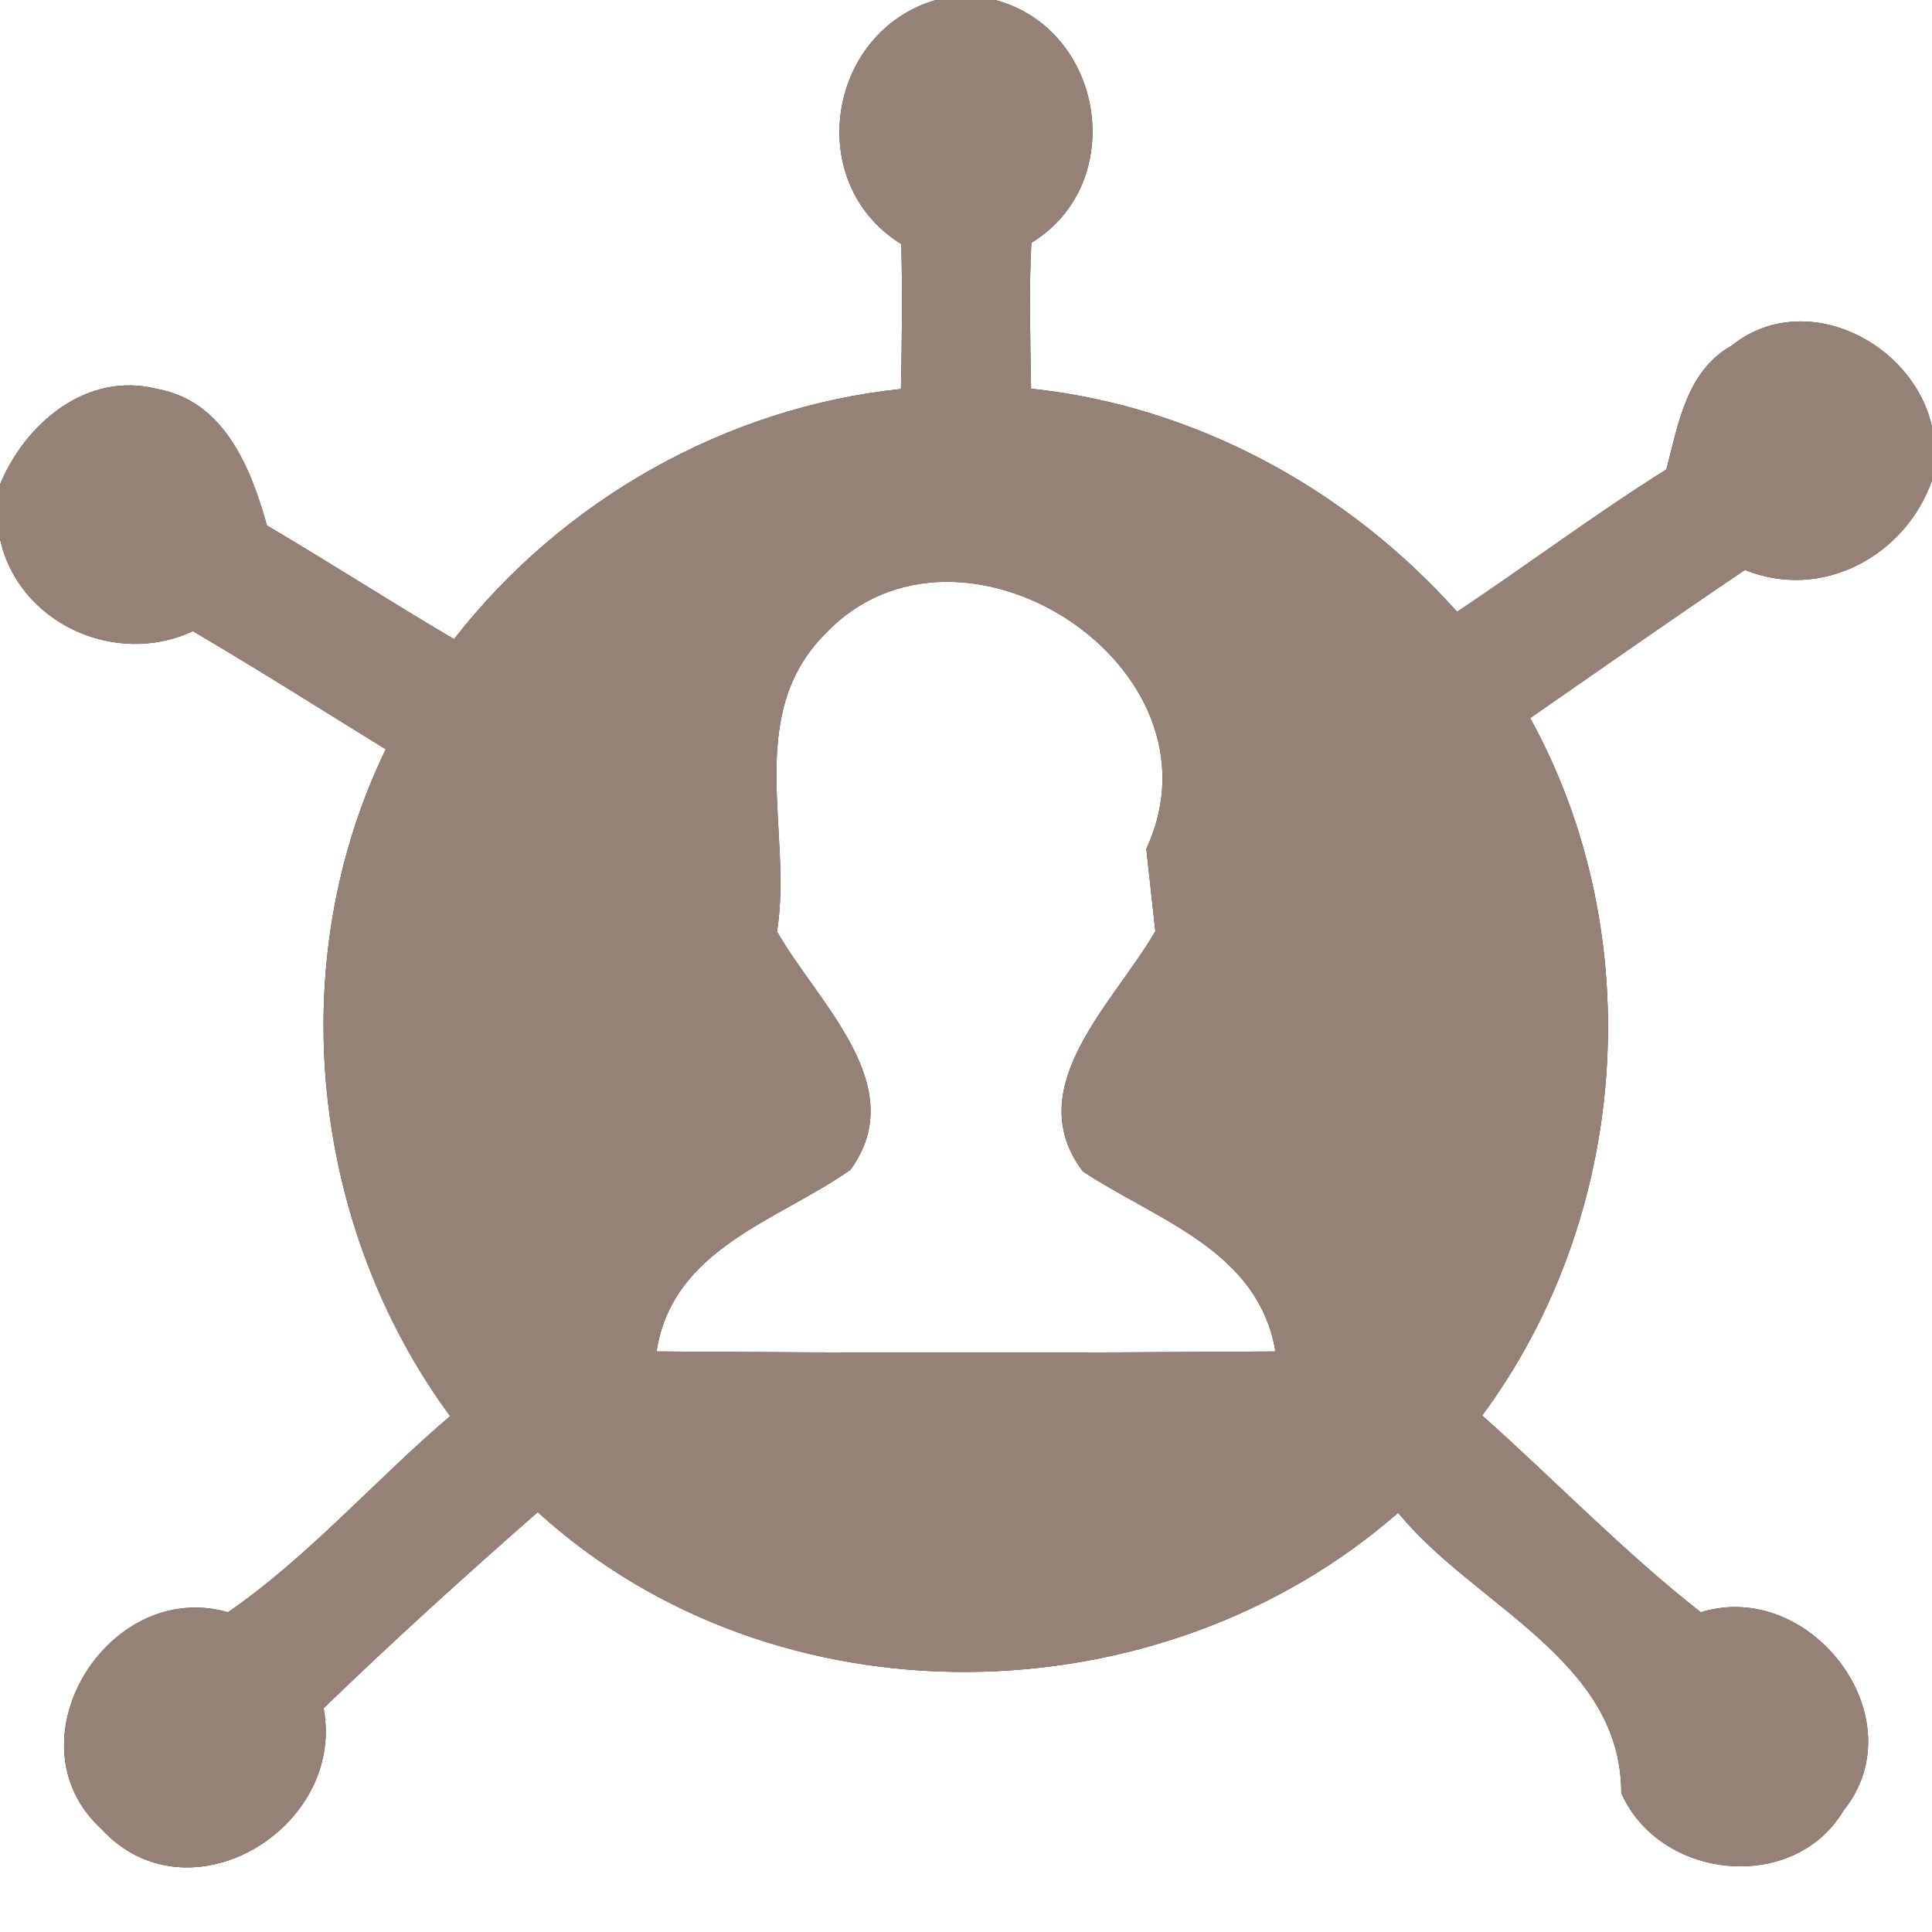 <?xml version="1.0" encoding="UTF-8" ?>
<!DOCTYPE svg PUBLIC "-//W3C//DTD SVG 1.1//EN" "http://www.w3.org/Graphics/SVG/1.1/DTD/svg11.dtd">
<svg width="60pt" height="60pt" viewBox="0 0 60 60" version="1.1" xmlns="http://www.w3.org/2000/svg">
<rect x="0" y="0" width="60" height="60" fill="#333333" stroke="none"/>
<g id="#ffffffff">
<path fill="#ffffff" opacity="1.00" d=" M 0.00 0.00 L 29.06 0.00 C 25.69 0.99 24.94 5.69 27.99 7.58 C 28.03 9.08 28.01 10.58 27.98 12.08 C 22.54 12.65 17.46 15.53 14.10 19.85 C 12.15 18.70 10.24 17.47 8.29 16.32 C 7.79 14.53 6.96 12.45 4.88 12.08 C 2.70 11.52 0.78 13.15 0.00 15.05 L 0.00 0.00 Z" />
<path fill="#ffffff" opacity="1.00" d=" M 30.91 0.00 L 60.00 0.00 L 60.00 13.25 C 59.40 10.60 56.02 8.93 53.77 10.74 C 52.37 11.53 52.12 13.18 51.75 14.58 C 49.53 15.97 47.43 17.55 45.25 19.00 C 41.85 15.19 37.12 12.61 32.02 12.07 C 32.00 10.56 31.95 9.05 32.03 7.54 C 35.06 5.69 34.30 0.91 30.91 0.00 Z" />
<path fill="#ffffff" opacity="1.00" d=" M 54.19 17.70 C 56.58 18.67 59.17 17.27 60.00 14.92 L 60.00 60.00 L 0.00 60.00 L 0.00 16.73 C 0.56 19.35 3.59 20.73 5.99 19.60 C 8.01 20.79 9.99 22.04 11.98 23.27 C 8.77 29.89 9.64 38.08 13.98 43.98 C 11.65 45.96 9.59 48.34 7.08 50.07 C 3.35 49.00 0.21 54.11 3.15 56.80 C 5.85 59.74 10.75 56.78 10.05 53.05 C 12.21 50.96 14.44 48.94 16.70 46.96 C 24.07 53.67 35.99 53.48 43.42 46.98 C 45.78 49.87 50.35 51.54 50.35 55.68 C 51.53 58.38 55.70 58.83 57.25 56.23 C 59.56 53.37 56.24 49.01 52.82 50.07 C 50.43 48.20 48.30 45.98 46.03 43.96 C 50.61 37.77 51.24 29.05 47.52 22.30 C 49.74 20.76 51.95 19.21 54.19 17.70 Z" />
<path fill="#ffffff" opacity="1.00" d=" M 25.64 19.67 C 29.80 15.29 38.24 20.69 35.60 26.36 C 35.67 27.00 35.81 28.28 35.88 28.92 C 34.59 31.16 31.66 33.77 33.63 36.38 C 35.91 37.89 39.08 38.82 39.61 41.97 C 33.20 42.02 26.80 42.02 20.39 41.97 C 20.88 38.77 24.16 37.91 26.41 36.33 C 28.31 33.72 25.40 31.16 24.13 28.93 C 24.63 25.85 23.08 22.23 25.64 19.67 Z" />
</g>
<g id="#000000ff">
<path fill="#968176" opacity="1.00" d=" M 29.06 0.00 L 30.91 0.00 C 34.30 0.91 35.06 5.69 32.03 7.54 C 31.95 9.05 32.00 10.56 32.02 12.07 C 37.12 12.61 41.85 15.19 45.25 19.00 C 47.43 17.55 49.53 15.97 51.75 14.58 C 52.12 13.18 52.37 11.53 53.77 10.74 C 56.02 8.93 59.40 10.60 60.00 13.25 L 60.00 14.92 C 59.17 17.27 56.58 18.67 54.19 17.70 C 51.95 19.21 49.74 20.76 47.52 22.30 C 51.24 29.05 50.61 37.77 46.03 43.96 C 48.30 45.98 50.43 48.20 52.82 50.07 C 56.24 49.01 59.56 53.37 57.25 56.23 C 55.70 58.83 51.53 58.38 50.35 55.68 C 50.35 51.54 45.78 49.87 43.42 46.98 C 35.99 53.48 24.07 53.67 16.70 46.96 C 14.44 48.94 12.21 50.96 10.05 53.05 C 10.75 56.78 5.85 59.74 3.15 56.80 C 0.21 54.11 3.35 49.00 7.08 50.07 C 9.59 48.34 11.65 45.96 13.98 43.98 C 9.64 38.08 8.77 29.89 11.98 23.27 C 9.99 22.04 8.01 20.79 5.99 19.60 C 3.59 20.73 0.56 19.35 0.00 16.73 L 0.00 15.05 C 0.78 13.15 2.70 11.52 4.88 12.08 C 6.96 12.45 7.79 14.53 8.29 16.32 C 10.24 17.47 12.15 18.70 14.10 19.85 C 17.46 15.53 22.54 12.65 27.98 12.08 C 28.01 10.58 28.03 9.08 27.99 7.58 C 24.94 5.69 25.69 0.99 29.06 0.00 M 25.64 19.67 C 23.08 22.23 24.63 25.85 24.13 28.93 C 25.40 31.16 28.31 33.72 26.41 36.33 C 24.16 37.91 20.88 38.77 20.39 41.97 C 26.80 42.02 33.20 42.02 39.61 41.97 C 39.08 38.82 35.91 37.89 33.63 36.38 C 31.66 33.77 34.59 31.16 35.88 28.92 C 35.81 28.28 35.67 27.00 35.60 26.36 C 38.24 20.69 29.80 15.29 25.64 19.67 Z" />
</g>
</svg>
